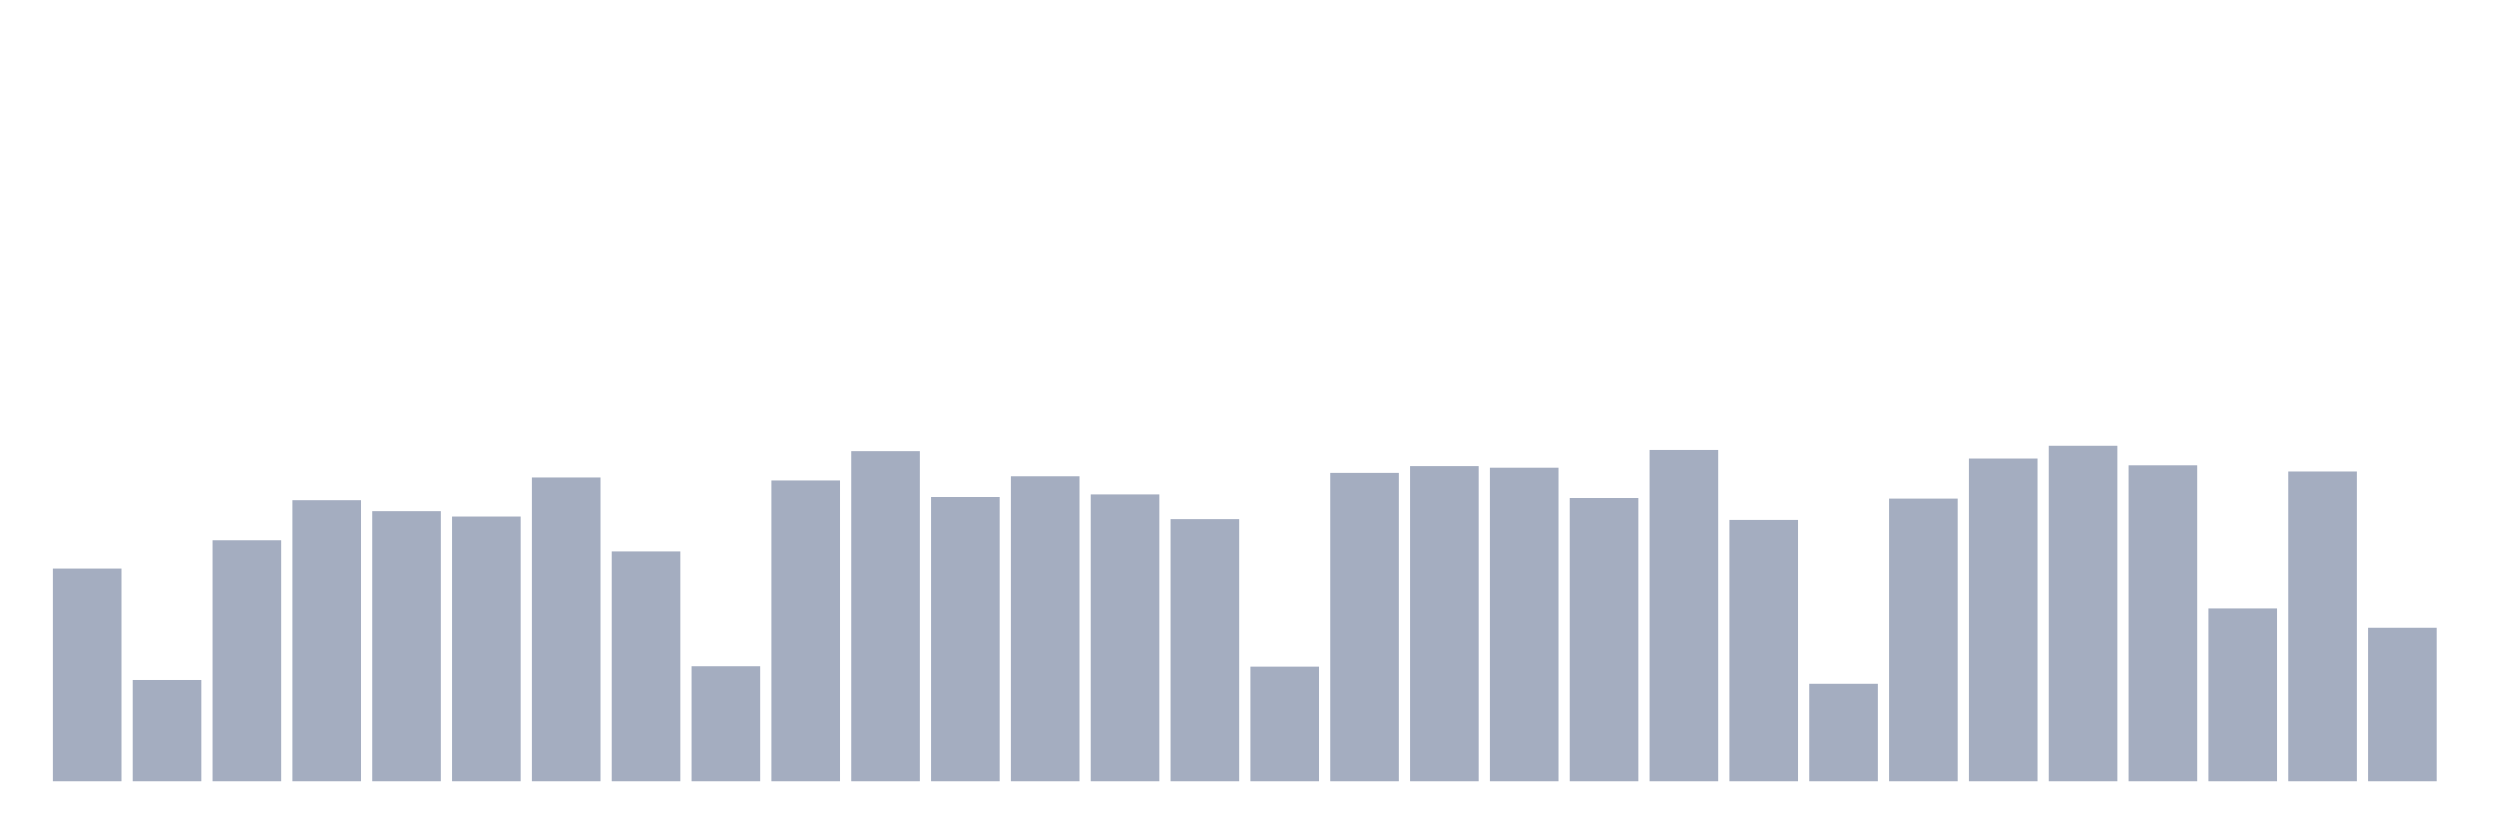 <svg xmlns="http://www.w3.org/2000/svg" viewBox="0 0 480 160"><g transform="translate(10,10)"><rect class="bar" x="0.153" width="13.175" y="99.163" height="40.837" fill="rgb(164,173,192)"></rect><rect class="bar" x="15.482" width="13.175" y="120.558" height="19.442" fill="rgb(164,173,192)"></rect><rect class="bar" x="30.81" width="13.175" y="93.729" height="46.271" fill="rgb(164,173,192)"></rect><rect class="bar" x="46.138" width="13.175" y="86.036" height="53.964" fill="rgb(164,173,192)"></rect><rect class="bar" x="61.466" width="13.175" y="88.141" height="51.859" fill="rgb(164,173,192)"></rect><rect class="bar" x="76.794" width="13.175" y="89.174" height="50.826" fill="rgb(164,173,192)"></rect><rect class="bar" x="92.123" width="13.175" y="81.673" height="58.327" fill="rgb(164,173,192)"></rect><rect class="bar" x="107.451" width="13.175" y="95.872" height="44.128" fill="rgb(164,173,192)"></rect><rect class="bar" x="122.779" width="13.175" y="117.917" height="22.083" fill="rgb(164,173,192)"></rect><rect class="bar" x="138.107" width="13.175" y="82.247" height="57.753" fill="rgb(164,173,192)"></rect><rect class="bar" x="153.436" width="13.175" y="76.621" height="63.379" fill="rgb(164,173,192)"></rect><rect class="bar" x="168.764" width="13.175" y="85.424" height="54.576" fill="rgb(164,173,192)"></rect><rect class="bar" x="184.092" width="13.175" y="81.443" height="58.557" fill="rgb(164,173,192)"></rect><rect class="bar" x="199.42" width="13.175" y="84.926" height="55.074" fill="rgb(164,173,192)"></rect><rect class="bar" x="214.748" width="13.175" y="89.672" height="50.328" fill="rgb(164,173,192)"></rect><rect class="bar" x="230.077" width="13.175" y="117.993" height="22.007" fill="rgb(164,173,192)"></rect><rect class="bar" x="245.405" width="13.175" y="80.793" height="59.207" fill="rgb(164,173,192)"></rect><rect class="bar" x="260.733" width="13.175" y="79.492" height="60.508" fill="rgb(164,173,192)"></rect><rect class="bar" x="276.061" width="13.175" y="79.798" height="60.202" fill="rgb(164,173,192)"></rect><rect class="bar" x="291.39" width="13.175" y="85.615" height="54.385" fill="rgb(164,173,192)"></rect><rect class="bar" x="306.718" width="13.175" y="76.391" height="63.609" fill="rgb(164,173,192)"></rect><rect class="bar" x="322.046" width="13.175" y="89.825" height="50.175" fill="rgb(164,173,192)"></rect><rect class="bar" x="337.374" width="13.175" y="121.285" height="18.715" fill="rgb(164,173,192)"></rect><rect class="bar" x="352.702" width="13.175" y="85.73" height="54.27" fill="rgb(164,173,192)"></rect><rect class="bar" x="368.031" width="13.175" y="78.037" height="61.963" fill="rgb(164,173,192)"></rect><rect class="bar" x="383.359" width="13.175" y="75.588" height="64.412" fill="rgb(164,173,192)"></rect><rect class="bar" x="398.687" width="13.175" y="79.338" height="60.662" fill="rgb(164,173,192)"></rect><rect class="bar" x="414.015" width="13.175" y="106.818" height="33.182" fill="rgb(164,173,192)"></rect><rect class="bar" x="429.344" width="13.175" y="80.525" height="59.475" fill="rgb(164,173,192)"></rect><rect class="bar" x="444.672" width="13.175" y="110.53" height="29.47" fill="rgb(164,173,192)"></rect></g></svg>